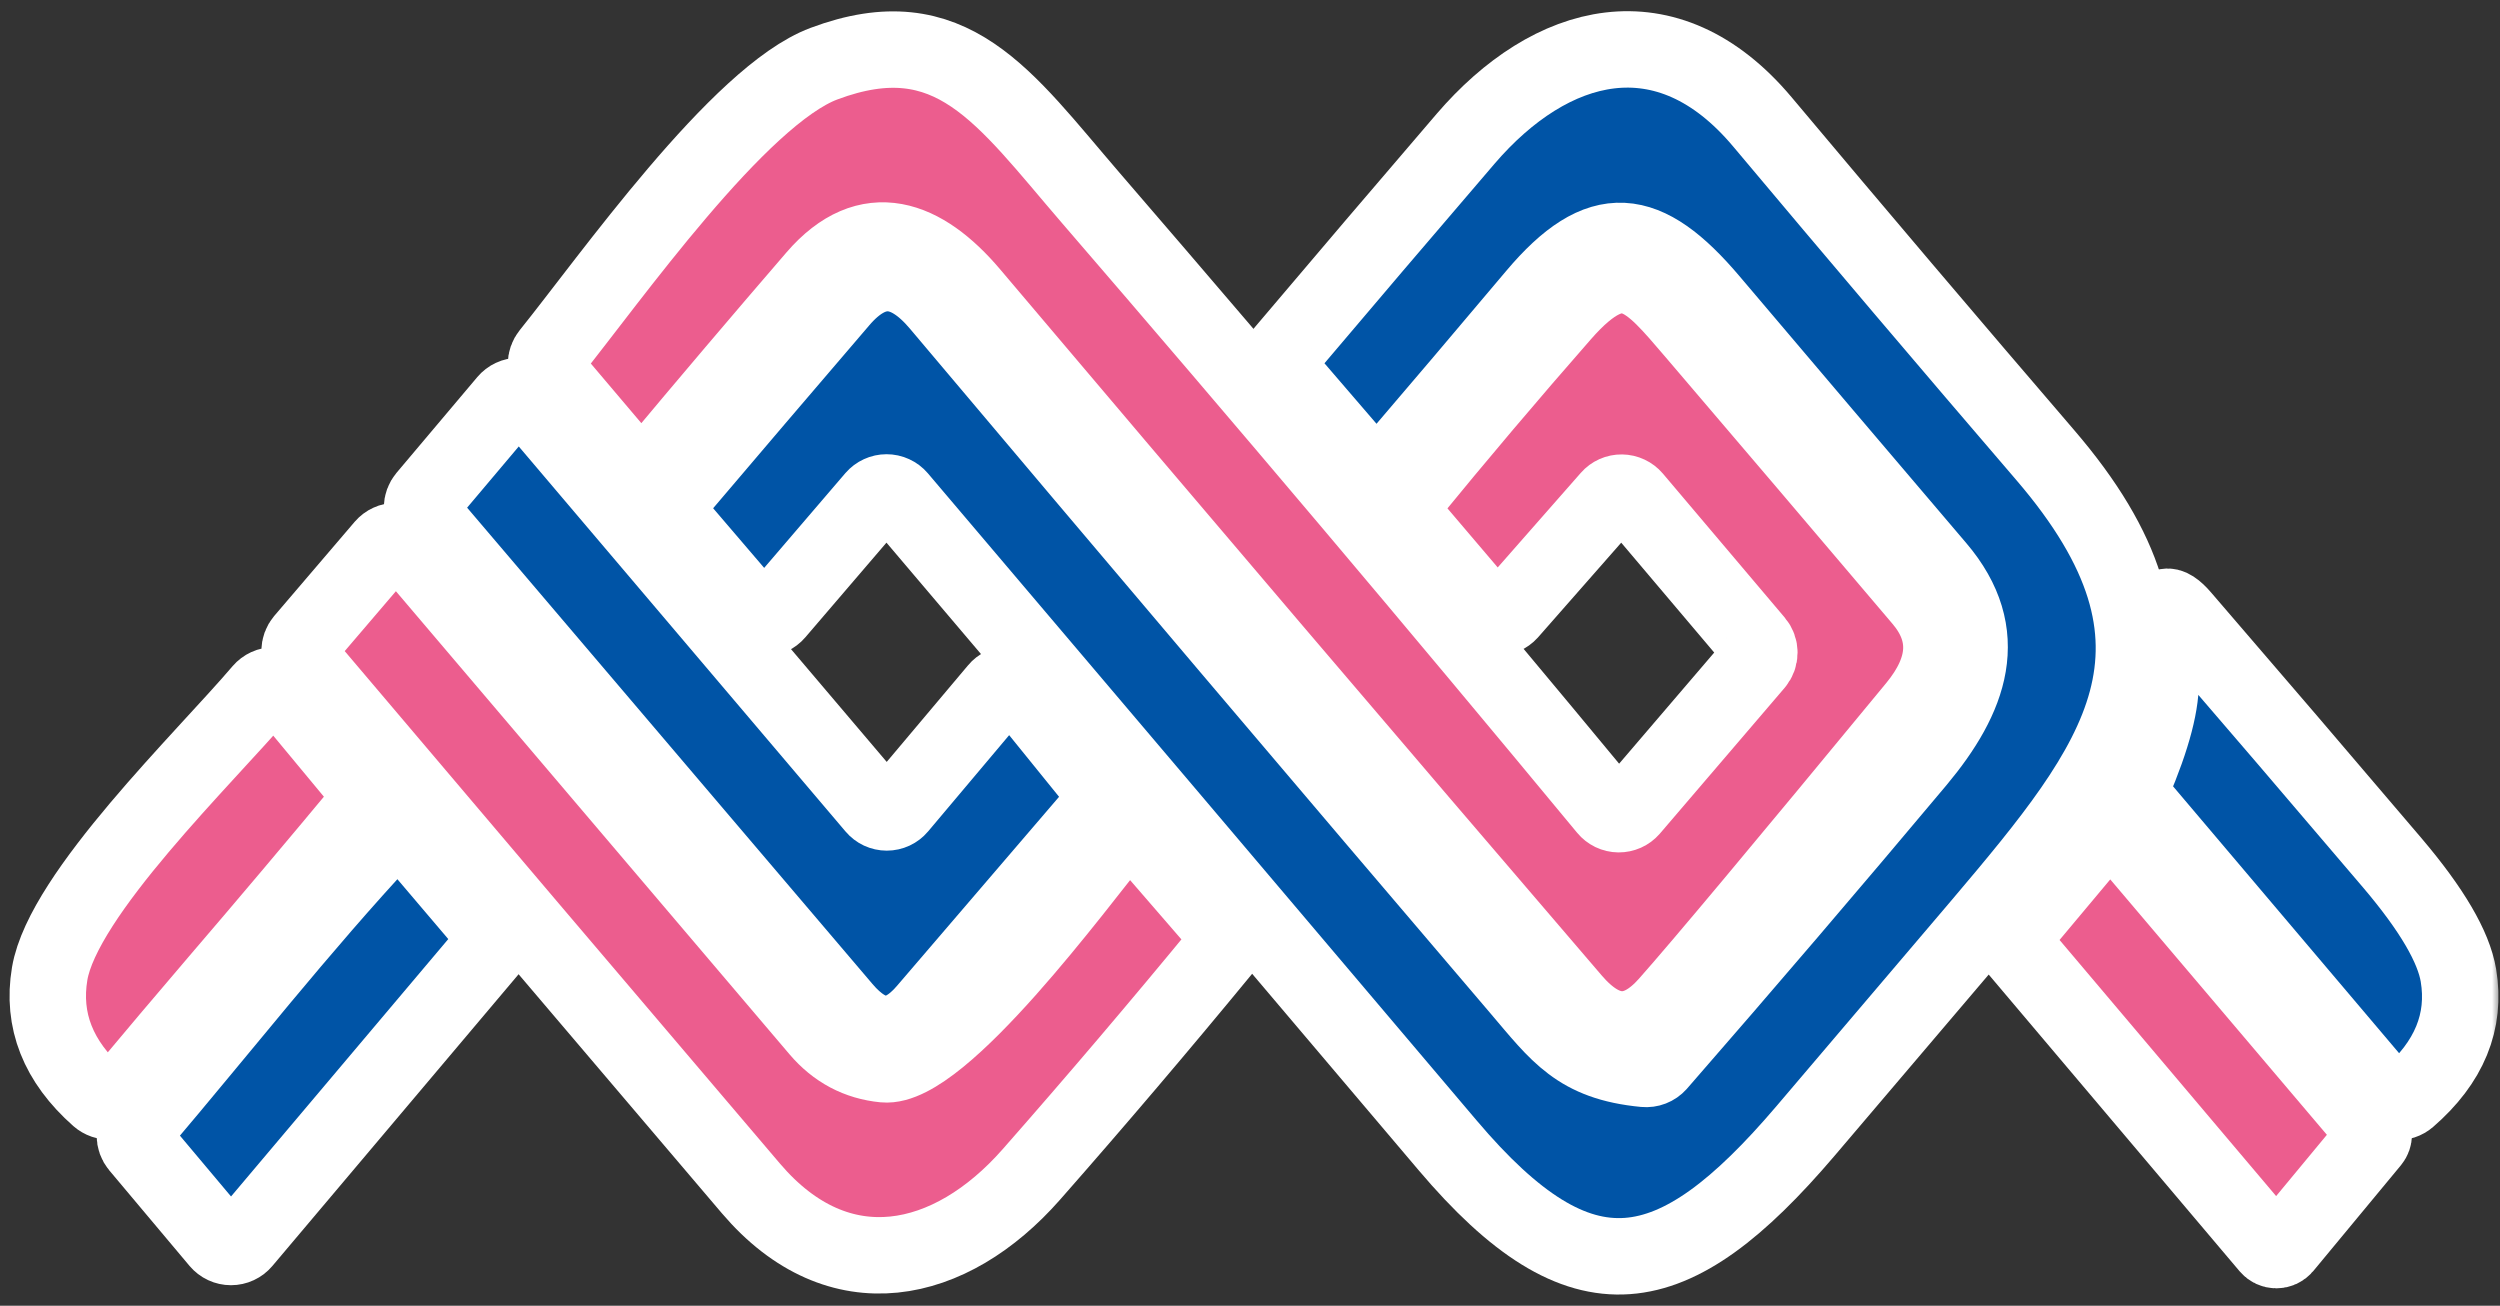 <svg width="157" height="82" viewBox="0 0 157 82" fill="none" xmlns="http://www.w3.org/2000/svg">
<rect x="0" y="0" width="157" height="82" fill="#333333" stroke="none"/>
<mask id="path-1-outside-1_1007_1932" maskUnits="userSpaceOnUse" x="0" y="0.103" width="157" height="82" fill="black">
<rect fill="white" y="0.103" width="157" height="82"/>
<path d="M100.891 50.766C100.983 50.878 101.099 50.969 101.23 51.033C101.362 51.096 101.505 51.13 101.651 51.132C101.797 51.133 101.941 51.103 102.074 51.044C102.207 50.984 102.325 50.896 102.421 50.786L110.251 41.636C110.404 41.453 110.488 41.223 110.488 40.986C110.488 40.748 110.404 40.518 110.251 40.336L102.601 31.296C102.507 31.185 102.39 31.096 102.259 31.035C102.128 30.973 101.986 30.94 101.842 30.938C101.698 30.936 101.555 30.965 101.424 31.023C101.292 31.082 101.175 31.168 101.081 31.276L94.791 38.436C94.695 38.543 94.576 38.628 94.445 38.686C94.313 38.743 94.17 38.772 94.026 38.77C93.882 38.769 93.74 38.736 93.61 38.675C93.48 38.614 93.364 38.525 93.271 38.416L88.311 32.586C88.159 32.409 88.074 32.184 88.073 31.95C88.071 31.716 88.151 31.488 88.301 31.306C91.527 27.359 94.797 23.496 98.111 19.716C101.921 15.366 103.551 17.526 106.401 20.846C111.167 26.426 115.927 32.019 120.681 37.626C122.447 39.706 122.324 41.969 120.311 44.416C112.064 54.422 106.867 60.636 104.721 63.056C102.767 65.256 100.781 65.176 98.761 62.816C86.107 48.069 73.507 33.279 60.961 18.446C57.991 14.946 54.521 13.566 51.201 17.426C47.787 21.386 44.404 25.372 41.051 29.386C40.958 29.498 40.841 29.588 40.709 29.65C40.578 29.713 40.434 29.746 40.288 29.747C40.142 29.747 39.998 29.717 39.865 29.656C39.733 29.595 39.615 29.506 39.521 29.396L34.531 23.506C34.379 23.33 34.294 23.106 34.29 22.874C34.286 22.642 34.365 22.416 34.511 22.236C38.291 17.546 46.411 5.986 51.751 3.996C59.761 0.996 63.061 6.116 68.481 12.406C79.401 25.066 90.204 37.852 100.891 50.766Z"/>
<path d="M103.28 67.126C103.439 67.141 103.598 67.12 103.746 67.062C103.894 67.005 104.025 66.913 104.13 66.796C109.617 60.502 115.04 54.159 120.4 47.766C123.71 43.806 125.19 39.806 121.65 35.656C116.897 30.076 112.15 24.489 107.41 18.896C103.37 14.126 100.48 13.746 96.42 18.566C93.367 22.192 90.297 25.809 87.21 29.416C87.117 29.525 87 29.613 86.869 29.674C86.738 29.734 86.595 29.766 86.45 29.766C86.306 29.766 86.163 29.734 86.032 29.674C85.901 29.613 85.784 29.525 85.69 29.416L80.58 23.476C80.424 23.296 80.337 23.066 80.335 22.827C80.334 22.589 80.417 22.358 80.57 22.176C84.384 17.669 88.207 13.182 92.04 8.716C97.37 2.506 104.66 0.486 110.68 7.656C116.554 14.656 122.47 21.626 128.43 28.566C138.82 40.656 133.08 47.826 124.39 58.086C120.724 62.406 117.047 66.729 113.36 71.056C105.07 80.776 99.36 81.906 90.91 71.926C79.43 58.372 67.94 44.822 56.44 31.276C56.346 31.166 56.228 31.077 56.096 31.017C55.964 30.956 55.821 30.925 55.675 30.925C55.53 30.925 55.387 30.956 55.255 31.017C55.123 31.077 55.005 31.166 54.91 31.276L48.75 38.466C48.657 38.575 48.54 38.663 48.409 38.724C48.278 38.784 48.135 38.816 47.99 38.816C47.846 38.816 47.703 38.784 47.572 38.724C47.441 38.663 47.324 38.575 47.23 38.466L42.19 32.576C42.034 32.396 41.947 32.166 41.945 31.927C41.944 31.689 42.027 31.458 42.18 31.276C45.707 27.122 49.237 22.986 52.77 18.866C54.79 16.506 56.86 16.582 58.98 19.096C71.087 33.462 83.237 47.792 95.43 62.086C97.86 64.936 99.07 66.726 103.28 67.126Z"/>
<path d="M26.74 32.536C26.587 32.354 26.503 32.123 26.503 31.886C26.503 31.648 26.587 31.418 26.74 31.236L31.81 25.226C31.904 25.114 32.021 25.024 32.153 24.963C32.285 24.901 32.429 24.87 32.575 24.87C32.721 24.87 32.865 24.901 32.997 24.963C33.129 25.024 33.246 25.114 33.34 25.226L54.93 50.666C55.023 50.777 55.139 50.866 55.27 50.928C55.402 50.989 55.545 51.021 55.69 51.021C55.835 51.021 55.978 50.989 56.109 50.928C56.241 50.866 56.357 50.777 56.45 50.666L62.63 43.326C62.723 43.212 62.84 43.121 62.973 43.059C63.106 42.997 63.251 42.965 63.399 42.966C63.546 42.967 63.692 43 63.825 43.064C63.958 43.128 64.076 43.221 64.17 43.336L69.11 49.436C69.256 49.617 69.334 49.843 69.33 50.077C69.326 50.31 69.242 50.536 69.09 50.716L58.15 63.476C56.45 65.462 54.72 65.419 52.96 63.346L26.74 32.536Z"/>
<path d="M55.52 66.836C59.09 67.176 67.71 55.436 70.15 52.446C70.243 52.333 70.359 52.242 70.49 52.178C70.621 52.115 70.765 52.081 70.911 52.08C71.056 52.078 71.201 52.108 71.334 52.167C71.467 52.227 71.585 52.315 71.68 52.426L76.78 58.316C76.935 58.496 77.021 58.724 77.025 58.959C77.028 59.195 76.949 59.424 76.8 59.606C72.86 64.399 68.847 69.119 64.76 73.766C59.71 79.506 52.69 81.126 47.16 74.636C37.78 63.622 28.41 52.589 19.05 41.536C18.897 41.354 18.814 41.123 18.814 40.886C18.814 40.648 18.897 40.418 19.05 40.236L24.1 34.326C24.195 34.216 24.313 34.127 24.445 34.067C24.577 34.006 24.72 33.975 24.865 33.975C25.011 33.975 25.154 34.006 25.286 34.067C25.418 34.127 25.536 34.216 25.63 34.326L51.41 64.656C52.51 65.949 53.88 66.676 55.52 66.836Z"/>
<path d="M135.68 42.516C135.613 41.449 135.597 40.366 135.63 39.266C135.677 37.899 136.147 37.736 137.04 38.776C141.467 43.909 145.873 49.056 150.26 54.216C152.713 57.109 154.09 59.456 154.39 61.256C154.87 64.149 153.817 66.716 151.23 68.956C151.131 69.042 151.015 69.108 150.89 69.149C150.764 69.19 150.632 69.206 150.5 69.196C150.368 69.186 150.239 69.15 150.121 69.089C150.002 69.029 149.897 68.947 149.81 68.846L134.09 50.286C133.969 50.144 133.89 49.972 133.862 49.788C133.834 49.605 133.857 49.417 133.93 49.246C135.19 46.306 135.773 44.062 135.68 42.516Z"/>
<path d="M13.62 61.705C11.607 64.059 9.607 66.425 7.62 68.805C7.535 68.908 7.429 68.993 7.311 69.054C7.192 69.115 7.062 69.152 6.929 69.163C6.795 69.173 6.661 69.156 6.534 69.114C6.408 69.071 6.291 69.004 6.19 68.915C3.65 66.669 2.627 64.079 3.12 61.145C3.97 56.145 12.87 47.585 16.43 43.395C16.525 43.285 16.643 43.196 16.775 43.135C16.908 43.074 17.052 43.044 17.198 43.044C17.343 43.045 17.487 43.078 17.619 43.141C17.751 43.203 17.867 43.293 17.96 43.405L22.93 49.395C23.08 49.575 23.162 49.802 23.162 50.035C23.162 50.269 23.08 50.496 22.93 50.675C19.89 54.335 16.787 58.012 13.62 61.705Z"/>
<path d="M132.99 52.066L148.92 70.846C149.016 70.957 149.069 71.097 149.071 71.244C149.073 71.39 149.023 71.533 148.93 71.646L143.43 78.286C143.372 78.355 143.299 78.411 143.217 78.449C143.135 78.487 143.045 78.507 142.955 78.507C142.864 78.507 142.775 78.487 142.693 78.449C142.611 78.411 142.538 78.355 142.48 78.286L126.54 59.436C126.445 59.324 126.394 59.182 126.394 59.036C126.394 58.889 126.445 58.748 126.54 58.636L132.04 52.066C132.098 51.996 132.171 51.941 132.253 51.902C132.335 51.864 132.424 51.844 132.515 51.844C132.605 51.844 132.695 51.864 132.777 51.902C132.859 51.941 132.932 51.996 132.99 52.066Z"/>
<path d="M8.711 70.665C13.861 64.606 18.871 58.206 24.271 52.416C24.368 52.313 24.486 52.231 24.616 52.177C24.747 52.122 24.887 52.096 25.028 52.1C25.169 52.104 25.307 52.137 25.433 52.199C25.56 52.26 25.671 52.347 25.761 52.456L30.751 58.325C30.904 58.504 30.988 58.732 30.988 58.968C30.988 59.205 30.904 59.434 30.751 59.615L15.271 77.956C15.177 78.067 15.06 78.157 14.928 78.218C14.795 78.28 14.651 78.311 14.506 78.311C14.36 78.311 14.216 78.28 14.084 78.218C13.952 78.157 13.835 78.067 13.741 77.956L8.701 71.956C8.55 71.774 8.468 71.545 8.47 71.309C8.472 71.073 8.557 70.845 8.711 70.665Z"/>
</mask>
<path d="M100.891 50.766C100.983 50.878 101.099 50.969 101.23 51.033C101.362 51.096 101.505 51.13 101.651 51.132C101.797 51.133 101.941 51.103 102.074 51.044C102.207 50.984 102.325 50.896 102.421 50.786L110.251 41.636C110.404 41.453 110.488 41.223 110.488 40.986C110.488 40.748 110.404 40.518 110.251 40.336L102.601 31.296C102.507 31.185 102.39 31.096 102.259 31.035C102.128 30.973 101.986 30.94 101.842 30.938C101.698 30.936 101.555 30.965 101.424 31.023C101.292 31.082 101.175 31.168 101.081 31.276L94.791 38.436C94.695 38.543 94.576 38.628 94.445 38.686C94.313 38.743 94.17 38.772 94.026 38.77C93.882 38.769 93.74 38.736 93.61 38.675C93.48 38.614 93.364 38.525 93.271 38.416L88.311 32.586C88.159 32.409 88.074 32.184 88.073 31.95C88.071 31.716 88.151 31.488 88.301 31.306C91.527 27.359 94.797 23.496 98.111 19.716C101.921 15.366 103.551 17.526 106.401 20.846C111.167 26.426 115.927 32.019 120.681 37.626C122.447 39.706 122.324 41.969 120.311 44.416C112.064 54.422 106.867 60.636 104.721 63.056C102.767 65.256 100.781 65.176 98.761 62.816C86.107 48.069 73.507 33.279 60.961 18.446C57.991 14.946 54.521 13.566 51.201 17.426C47.787 21.386 44.404 25.372 41.051 29.386C40.958 29.498 40.841 29.588 40.709 29.65C40.578 29.713 40.434 29.746 40.288 29.747C40.142 29.747 39.998 29.717 39.865 29.656C39.733 29.595 39.615 29.506 39.521 29.396L34.531 23.506C34.379 23.33 34.294 23.106 34.29 22.874C34.286 22.642 34.365 22.416 34.511 22.236C38.291 17.546 46.411 5.986 51.751 3.996C59.761 0.996 63.061 6.116 68.481 12.406C79.401 25.066 90.204 37.852 100.891 50.766Z" fill="#EC5D8E"/>
<path d="M103.28 67.126C103.439 67.141 103.598 67.12 103.746 67.062C103.894 67.005 104.025 66.913 104.13 66.796C109.617 60.502 115.04 54.159 120.4 47.766C123.71 43.806 125.19 39.806 121.65 35.656C116.897 30.076 112.15 24.489 107.41 18.896C103.37 14.126 100.48 13.746 96.42 18.566C93.367 22.192 90.297 25.809 87.21 29.416C87.117 29.525 87 29.613 86.869 29.674C86.738 29.734 86.595 29.766 86.45 29.766C86.306 29.766 86.163 29.734 86.032 29.674C85.901 29.613 85.784 29.525 85.69 29.416L80.58 23.476C80.424 23.296 80.337 23.066 80.335 22.827C80.334 22.589 80.417 22.358 80.57 22.176C84.384 17.669 88.207 13.182 92.04 8.716C97.37 2.506 104.66 0.486 110.68 7.656C116.554 14.656 122.47 21.626 128.43 28.566C138.82 40.656 133.08 47.826 124.39 58.086C120.724 62.406 117.047 66.729 113.36 71.056C105.07 80.776 99.36 81.906 90.91 71.926C79.43 58.372 67.94 44.822 56.44 31.276C56.346 31.166 56.228 31.077 56.096 31.017C55.964 30.956 55.821 30.925 55.675 30.925C55.53 30.925 55.387 30.956 55.255 31.017C55.123 31.077 55.005 31.166 54.91 31.276L48.75 38.466C48.657 38.575 48.54 38.663 48.409 38.724C48.278 38.784 48.135 38.816 47.99 38.816C47.846 38.816 47.703 38.784 47.572 38.724C47.441 38.663 47.324 38.575 47.23 38.466L42.19 32.576C42.034 32.396 41.947 32.166 41.945 31.927C41.944 31.689 42.027 31.458 42.18 31.276C45.707 27.122 49.237 22.986 52.77 18.866C54.79 16.506 56.86 16.582 58.98 19.096C71.087 33.462 83.237 47.792 95.43 62.086C97.86 64.936 99.07 66.726 103.28 67.126Z" fill="#0054A6"/>
<path d="M26.74 32.536C26.587 32.354 26.503 32.123 26.503 31.886C26.503 31.648 26.587 31.418 26.74 31.236L31.81 25.226C31.904 25.114 32.021 25.024 32.153 24.963C32.285 24.901 32.429 24.87 32.575 24.87C32.721 24.87 32.865 24.901 32.997 24.963C33.129 25.024 33.246 25.114 33.34 25.226L54.93 50.666C55.023 50.777 55.139 50.866 55.27 50.928C55.402 50.989 55.545 51.021 55.69 51.021C55.835 51.021 55.978 50.989 56.109 50.928C56.241 50.866 56.357 50.777 56.45 50.666L62.63 43.326C62.723 43.212 62.84 43.121 62.973 43.059C63.106 42.997 63.251 42.965 63.399 42.966C63.546 42.967 63.692 43 63.825 43.064C63.958 43.128 64.076 43.221 64.17 43.336L69.11 49.436C69.256 49.617 69.334 49.843 69.33 50.077C69.326 50.31 69.242 50.536 69.09 50.716L58.15 63.476C56.45 65.462 54.72 65.419 52.96 63.346L26.74 32.536Z" fill="#0054A6"/>
<path d="M55.52 66.836C59.09 67.176 67.71 55.436 70.15 52.446C70.243 52.333 70.359 52.242 70.49 52.178C70.621 52.115 70.765 52.081 70.911 52.08C71.056 52.078 71.201 52.108 71.334 52.167C71.467 52.227 71.585 52.315 71.68 52.426L76.78 58.316C76.935 58.496 77.021 58.724 77.025 58.959C77.028 59.195 76.949 59.424 76.8 59.606C72.86 64.399 68.847 69.119 64.76 73.766C59.71 79.506 52.69 81.126 47.16 74.636C37.78 63.622 28.41 52.589 19.05 41.536C18.897 41.354 18.814 41.123 18.814 40.886C18.814 40.648 18.897 40.418 19.05 40.236L24.1 34.326C24.195 34.216 24.313 34.127 24.445 34.067C24.577 34.006 24.72 33.975 24.865 33.975C25.011 33.975 25.154 34.006 25.286 34.067C25.418 34.127 25.536 34.216 25.63 34.326L51.41 64.656C52.51 65.949 53.88 66.676 55.52 66.836Z" fill="#EC5D8E"/>
<path d="M135.68 42.516C135.613 41.449 135.597 40.366 135.63 39.266C135.677 37.899 136.147 37.736 137.04 38.776C141.467 43.909 145.873 49.056 150.26 54.216C152.713 57.109 154.09 59.456 154.39 61.256C154.87 64.149 153.817 66.716 151.23 68.956C151.131 69.042 151.015 69.108 150.89 69.149C150.764 69.19 150.632 69.206 150.5 69.196C150.368 69.186 150.239 69.15 150.121 69.089C150.002 69.029 149.897 68.947 149.81 68.846L134.09 50.286C133.969 50.144 133.89 49.972 133.862 49.788C133.834 49.605 133.857 49.417 133.93 49.246C135.19 46.306 135.773 44.062 135.68 42.516Z" fill="#0054A6"/>
<path d="M13.62 61.705C11.607 64.059 9.607 66.425 7.62 68.805C7.535 68.908 7.429 68.993 7.311 69.054C7.192 69.115 7.062 69.152 6.929 69.163C6.795 69.173 6.661 69.156 6.534 69.114C6.408 69.071 6.291 69.004 6.19 68.915C3.65 66.669 2.627 64.079 3.12 61.145C3.97 56.145 12.87 47.585 16.43 43.395C16.525 43.285 16.643 43.196 16.775 43.135C16.908 43.074 17.052 43.044 17.198 43.044C17.343 43.045 17.487 43.078 17.619 43.141C17.751 43.203 17.867 43.293 17.96 43.405L22.93 49.395C23.08 49.575 23.162 49.802 23.162 50.035C23.162 50.269 23.08 50.496 22.93 50.675C19.89 54.335 16.787 58.012 13.62 61.705Z" fill="#EC5D8E"/>
<path d="M132.99 52.066L148.92 70.846C149.016 70.957 149.069 71.097 149.071 71.244C149.073 71.39 149.023 71.533 148.93 71.646L143.43 78.286C143.372 78.355 143.299 78.411 143.217 78.449C143.135 78.487 143.045 78.507 142.955 78.507C142.864 78.507 142.775 78.487 142.693 78.449C142.611 78.411 142.538 78.355 142.48 78.286L126.54 59.436C126.445 59.324 126.394 59.182 126.394 59.036C126.394 58.889 126.445 58.748 126.54 58.636L132.04 52.066C132.098 51.996 132.171 51.941 132.253 51.902C132.335 51.864 132.424 51.844 132.515 51.844C132.605 51.844 132.695 51.864 132.777 51.902C132.859 51.941 132.932 51.996 132.99 52.066Z" fill="#EC5D8E"/>
<path d="M8.711 70.665C13.861 64.606 18.871 58.206 24.271 52.416C24.368 52.313 24.486 52.231 24.616 52.177C24.747 52.122 24.887 52.096 25.028 52.1C25.169 52.104 25.307 52.137 25.433 52.199C25.56 52.26 25.671 52.347 25.761 52.456L30.751 58.325C30.904 58.504 30.988 58.732 30.988 58.968C30.988 59.205 30.904 59.434 30.751 59.615L15.271 77.956C15.177 78.067 15.06 78.157 14.928 78.218C14.795 78.28 14.651 78.311 14.506 78.311C14.36 78.311 14.216 78.28 14.084 78.218C13.952 78.157 13.835 78.067 13.741 77.956L8.701 71.956C8.55 71.774 8.468 71.545 8.47 71.309C8.472 71.073 8.557 70.845 8.711 70.665Z" fill="#0054A6"/>
<path d="M100.891 50.766C100.983 50.878 101.099 50.969 101.23 51.033C101.362 51.096 101.505 51.13 101.651 51.132C101.797 51.133 101.941 51.103 102.074 51.044C102.207 50.984 102.325 50.896 102.421 50.786L110.251 41.636C110.404 41.453 110.488 41.223 110.488 40.986C110.488 40.748 110.404 40.518 110.251 40.336L102.601 31.296C102.507 31.185 102.39 31.096 102.259 31.035C102.128 30.973 101.986 30.94 101.842 30.938C101.698 30.936 101.555 30.965 101.424 31.023C101.292 31.082 101.175 31.168 101.081 31.276L94.791 38.436C94.695 38.543 94.576 38.628 94.445 38.686C94.313 38.743 94.17 38.772 94.026 38.77C93.882 38.769 93.74 38.736 93.61 38.675C93.48 38.614 93.364 38.525 93.271 38.416L88.311 32.586C88.159 32.409 88.074 32.184 88.073 31.95C88.071 31.716 88.151 31.488 88.301 31.306C91.527 27.359 94.797 23.496 98.111 19.716C101.921 15.366 103.551 17.526 106.401 20.846C111.167 26.426 115.927 32.019 120.681 37.626C122.447 39.706 122.324 41.969 120.311 44.416C112.064 54.422 106.867 60.636 104.721 63.056C102.767 65.256 100.781 65.176 98.761 62.816C86.107 48.069 73.507 33.279 60.961 18.446C57.991 14.946 54.521 13.566 51.201 17.426C47.787 21.386 44.404 25.372 41.051 29.386C40.958 29.498 40.841 29.588 40.709 29.65C40.578 29.713 40.434 29.746 40.288 29.747C40.142 29.747 39.998 29.717 39.865 29.656C39.733 29.595 39.615 29.506 39.521 29.396L34.531 23.506C34.379 23.33 34.294 23.106 34.29 22.874C34.286 22.642 34.365 22.416 34.511 22.236C38.291 17.546 46.411 5.986 51.751 3.996C59.761 0.996 63.061 6.116 68.481 12.406C79.401 25.066 90.204 37.852 100.891 50.766Z" stroke="white" stroke-width="4.8" stroke-miterlimit="5.759" stroke-linejoin="round" mask="url(#path-1-outside-1_1007_1932)"/>
<path d="M103.28 67.126C103.439 67.141 103.598 67.12 103.746 67.062C103.894 67.005 104.025 66.913 104.13 66.796C109.617 60.502 115.04 54.159 120.4 47.766C123.71 43.806 125.19 39.806 121.65 35.656C116.897 30.076 112.15 24.489 107.41 18.896C103.37 14.126 100.48 13.746 96.42 18.566C93.367 22.192 90.297 25.809 87.21 29.416C87.117 29.525 87 29.613 86.869 29.674C86.738 29.734 86.595 29.766 86.45 29.766C86.306 29.766 86.163 29.734 86.032 29.674C85.901 29.613 85.784 29.525 85.69 29.416L80.58 23.476C80.424 23.296 80.337 23.066 80.335 22.827C80.334 22.589 80.417 22.358 80.57 22.176C84.384 17.669 88.207 13.182 92.04 8.716C97.37 2.506 104.66 0.486 110.68 7.656C116.554 14.656 122.47 21.626 128.43 28.566C138.82 40.656 133.08 47.826 124.39 58.086C120.724 62.406 117.047 66.729 113.36 71.056C105.07 80.776 99.36 81.906 90.91 71.926C79.43 58.372 67.94 44.822 56.44 31.276C56.346 31.166 56.228 31.077 56.096 31.017C55.964 30.956 55.821 30.925 55.675 30.925C55.53 30.925 55.387 30.956 55.255 31.017C55.123 31.077 55.005 31.166 54.91 31.276L48.75 38.466C48.657 38.575 48.54 38.663 48.409 38.724C48.278 38.784 48.135 38.816 47.99 38.816C47.846 38.816 47.703 38.784 47.572 38.724C47.441 38.663 47.324 38.575 47.23 38.466L42.19 32.576C42.034 32.396 41.947 32.166 41.945 31.927C41.944 31.689 42.027 31.458 42.18 31.276C45.707 27.122 49.237 22.986 52.77 18.866C54.79 16.506 56.86 16.582 58.98 19.096C71.087 33.462 83.237 47.792 95.43 62.086C97.86 64.936 99.07 66.726 103.28 67.126Z" stroke="white" stroke-width="4.8" stroke-miterlimit="5.759" stroke-linejoin="round" mask="url(#path-1-outside-1_1007_1932)"/>
<path d="M26.74 32.536C26.587 32.354 26.503 32.123 26.503 31.886C26.503 31.648 26.587 31.418 26.74 31.236L31.81 25.226C31.904 25.114 32.021 25.024 32.153 24.963C32.285 24.901 32.429 24.87 32.575 24.87C32.721 24.87 32.865 24.901 32.997 24.963C33.129 25.024 33.246 25.114 33.34 25.226L54.93 50.666C55.023 50.777 55.139 50.866 55.27 50.928C55.402 50.989 55.545 51.021 55.69 51.021C55.835 51.021 55.978 50.989 56.109 50.928C56.241 50.866 56.357 50.777 56.45 50.666L62.63 43.326C62.723 43.212 62.84 43.121 62.973 43.059C63.106 42.997 63.251 42.965 63.399 42.966C63.546 42.967 63.692 43 63.825 43.064C63.958 43.128 64.076 43.221 64.17 43.336L69.11 49.436C69.256 49.617 69.334 49.843 69.33 50.077C69.326 50.31 69.242 50.536 69.09 50.716L58.15 63.476C56.45 65.462 54.72 65.419 52.96 63.346L26.74 32.536Z" stroke="white" stroke-width="4.8" stroke-miterlimit="5.759" stroke-linejoin="round" mask="url(#path-1-outside-1_1007_1932)"/>
<path d="M55.52 66.836C59.09 67.176 67.71 55.436 70.15 52.446C70.243 52.333 70.359 52.242 70.49 52.178C70.621 52.115 70.765 52.081 70.911 52.08C71.056 52.078 71.201 52.108 71.334 52.167C71.467 52.227 71.585 52.315 71.68 52.426L76.78 58.316C76.935 58.496 77.021 58.724 77.025 58.959C77.028 59.195 76.949 59.424 76.8 59.606C72.86 64.399 68.847 69.119 64.76 73.766C59.71 79.506 52.69 81.126 47.16 74.636C37.78 63.622 28.41 52.589 19.05 41.536C18.897 41.354 18.814 41.123 18.814 40.886C18.814 40.648 18.897 40.418 19.05 40.236L24.1 34.326C24.195 34.216 24.313 34.127 24.445 34.067C24.577 34.006 24.72 33.975 24.865 33.975C25.011 33.975 25.154 34.006 25.286 34.067C25.418 34.127 25.536 34.216 25.63 34.326L51.41 64.656C52.51 65.949 53.88 66.676 55.52 66.836Z" stroke="white" stroke-width="4.8" stroke-miterlimit="5.759" stroke-linejoin="round" mask="url(#path-1-outside-1_1007_1932)"/>
<path d="M135.68 42.516C135.613 41.449 135.597 40.366 135.63 39.266C135.677 37.899 136.147 37.736 137.04 38.776C141.467 43.909 145.873 49.056 150.26 54.216C152.713 57.109 154.09 59.456 154.39 61.256C154.87 64.149 153.817 66.716 151.23 68.956C151.131 69.042 151.015 69.108 150.89 69.149C150.764 69.19 150.632 69.206 150.5 69.196C150.368 69.186 150.239 69.15 150.121 69.089C150.002 69.029 149.897 68.947 149.81 68.846L134.09 50.286C133.969 50.144 133.89 49.972 133.862 49.788C133.834 49.605 133.857 49.417 133.93 49.246C135.19 46.306 135.773 44.062 135.68 42.516Z" stroke="white" stroke-width="4.8" stroke-miterlimit="5.759" stroke-linejoin="round" mask="url(#path-1-outside-1_1007_1932)"/>
<path d="M13.62 61.705C11.607 64.059 9.607 66.425 7.62 68.805C7.535 68.908 7.429 68.993 7.311 69.054C7.192 69.115 7.062 69.152 6.929 69.163C6.795 69.173 6.661 69.156 6.534 69.114C6.408 69.071 6.291 69.004 6.19 68.915C3.65 66.669 2.627 64.079 3.12 61.145C3.97 56.145 12.87 47.585 16.43 43.395C16.525 43.285 16.643 43.196 16.775 43.135C16.908 43.074 17.052 43.044 17.198 43.044C17.343 43.045 17.487 43.078 17.619 43.141C17.751 43.203 17.867 43.293 17.96 43.405L22.93 49.395C23.08 49.575 23.162 49.802 23.162 50.035C23.162 50.269 23.08 50.496 22.93 50.675C19.89 54.335 16.787 58.012 13.62 61.705Z" stroke="white" stroke-width="4.8" stroke-miterlimit="5.759" stroke-linejoin="round" mask="url(#path-1-outside-1_1007_1932)"/>
<path d="M132.99 52.066L148.92 70.846C149.016 70.957 149.069 71.097 149.071 71.244C149.073 71.39 149.023 71.533 148.93 71.646L143.43 78.286C143.372 78.355 143.299 78.411 143.217 78.449C143.135 78.487 143.045 78.507 142.955 78.507C142.864 78.507 142.775 78.487 142.693 78.449C142.611 78.411 142.538 78.355 142.48 78.286L126.54 59.436C126.445 59.324 126.394 59.182 126.394 59.036C126.394 58.889 126.445 58.748 126.54 58.636L132.04 52.066C132.098 51.996 132.171 51.941 132.253 51.902C132.335 51.864 132.424 51.844 132.515 51.844C132.605 51.844 132.695 51.864 132.777 51.902C132.859 51.941 132.932 51.996 132.99 52.066Z" stroke="white" stroke-width="4.8" stroke-miterlimit="5.759" stroke-linejoin="round" mask="url(#path-1-outside-1_1007_1932)"/>
<path d="M8.711 70.665C13.861 64.606 18.871 58.206 24.271 52.416C24.368 52.313 24.486 52.231 24.616 52.177C24.747 52.122 24.887 52.096 25.028 52.1C25.169 52.104 25.307 52.137 25.433 52.199C25.56 52.26 25.671 52.347 25.761 52.456L30.751 58.325C30.904 58.504 30.988 58.732 30.988 58.968C30.988 59.205 30.904 59.434 30.751 59.615L15.271 77.956C15.177 78.067 15.06 78.157 14.928 78.218C14.795 78.28 14.651 78.311 14.506 78.311C14.36 78.311 14.216 78.28 14.084 78.218C13.952 78.157 13.835 78.067 13.741 77.956L8.701 71.956C8.55 71.774 8.468 71.545 8.47 71.309C8.472 71.073 8.557 70.845 8.711 70.665Z" stroke="white" stroke-width="4.8" stroke-miterlimit="5.759" stroke-linejoin="round" mask="url(#path-1-outside-1_1007_1932)"/>
</svg>
